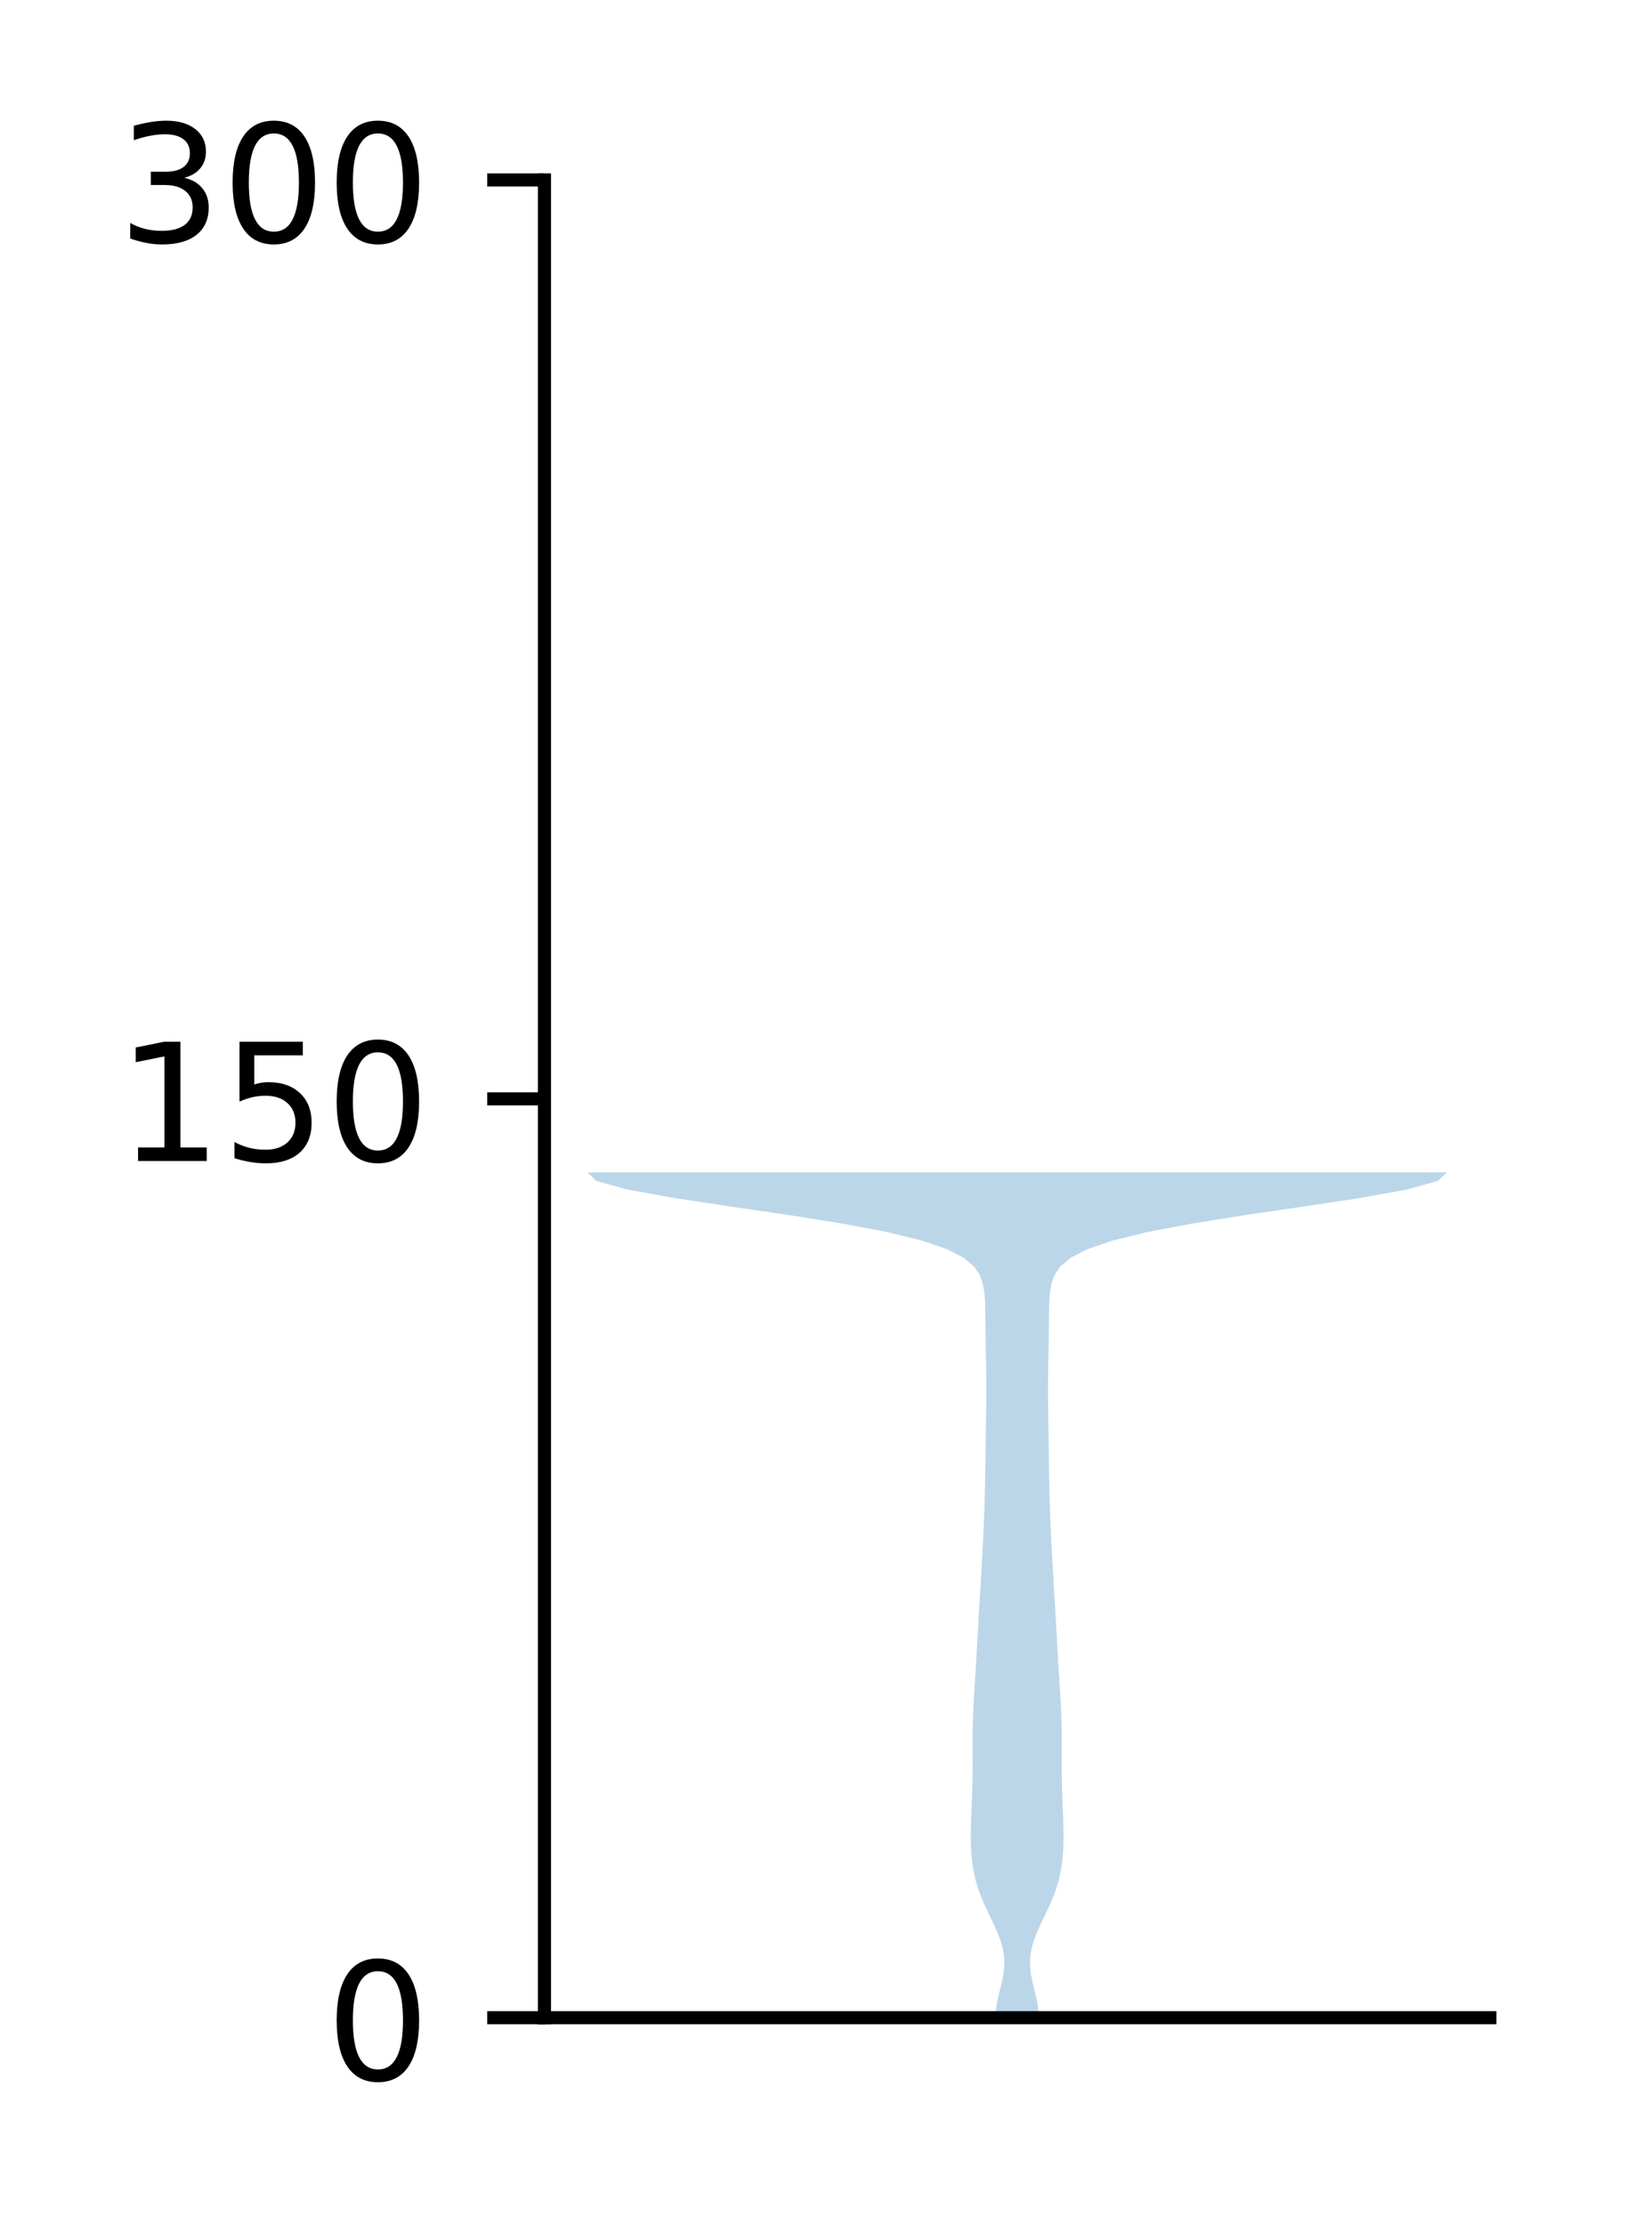 <?xml version="1.0" encoding="utf-8" standalone="no"?>
<!DOCTYPE svg PUBLIC "-//W3C//DTD SVG 1.1//EN"
  "http://www.w3.org/Graphics/SVG/1.1/DTD/svg11.dtd">
<!-- Created with matplotlib (http://matplotlib.org/) -->
<svg height="136pt" version="1.1" viewBox="0 0 101 136" width="101pt" xmlns="http://www.w3.org/2000/svg" xmlns:xlink="http://www.w3.org/1999/xlink">
 <defs>
  <style type="text/css">
*{stroke-linecap:butt;stroke-linejoin:round;}
  </style>
 </defs>
 <g id="figure_1">
  <g id="patch_1">
   <path d="M 0 136.398 
L 101.787 136.398 
L 101.787 0 
L 0 0 
z
" style="fill:#ffffff;"/>
  </g>
  <g id="axes_1">
   <g id="patch_2">
    <path d="M 33.288 123.319 
L 91.088 123.319 
L 91.088 10.999 
L 33.288 10.999 
z
" style="fill:#ffffff;"/>
   </g>
   <g id="PolyCollection_1">
    <path clip-path="url(#p7d7591fa45)" d="M 63.509 123.319 
L 60.866 123.319 
L 60.892 122.797 
L 60.977 122.275 
L 61.1 121.754 
L 61.231 121.232 
L 61.339 120.71 
L 61.4 120.188 
L 61.395 119.666 
L 61.319 119.144 
L 61.175 118.622 
L 60.977 118.1 
L 60.743 117.578 
L 60.493 117.057 
L 60.247 116.535 
L 60.019 116.013 
L 59.822 115.491 
L 59.662 114.969 
L 59.539 114.447 
L 59.451 113.925 
L 59.394 113.403 
L 59.363 112.881 
L 59.352 112.36 
L 59.356 111.838 
L 59.369 111.316 
L 59.389 110.794 
L 59.41 110.272 
L 59.431 109.75 
L 59.447 109.228 
L 59.459 108.706 
L 59.464 108.184 
L 59.465 107.662 
L 59.463 107.141 
L 59.461 106.619 
L 59.462 106.097 
L 59.468 105.575 
L 59.481 105.053 
L 59.501 104.531 
L 59.528 104.009 
L 59.559 103.487 
L 59.593 102.965 
L 59.626 102.444 
L 59.659 101.922 
L 59.689 101.4 
L 59.719 100.878 
L 59.748 100.356 
L 59.776 99.834 
L 59.806 99.312 
L 59.836 98.79 
L 59.867 98.268 
L 59.898 97.747 
L 59.93 97.225 
L 59.961 96.703 
L 59.992 96.181 
L 60.022 95.659 
L 60.051 95.137 
L 60.079 94.615 
L 60.105 94.093 
L 60.129 93.571 
L 60.152 93.05 
L 60.172 92.528 
L 60.19 92.006 
L 60.206 91.484 
L 60.219 90.962 
L 60.23 90.44 
L 60.239 89.918 
L 60.246 89.396 
L 60.252 88.874 
L 60.259 88.353 
L 60.266 87.831 
L 60.274 87.309 
L 60.283 86.787 
L 60.291 86.265 
L 60.297 85.743 
L 60.3 85.221 
L 60.3 84.699 
L 60.297 84.177 
L 60.29 83.656 
L 60.281 83.134 
L 60.271 82.612 
L 60.261 82.09 
L 60.252 81.568 
L 60.246 81.046 
L 60.241 80.524 
L 60.235 80.002 
L 60.219 79.48 
L 60.178 78.958 
L 60.085 78.437 
L 59.894 77.915 
L 59.535 77.393 
L 58.909 76.871 
L 57.898 76.349 
L 56.377 75.827 
L 54.252 75.305 
L 51.501 74.783 
L 48.225 74.261 
L 44.67 73.74 
L 41.217 73.218 
L 38.33 72.696 
L 36.456 72.174 
L 35.915 71.652 
L 88.46 71.652 
L 88.46 71.652 
L 87.919 72.174 
L 86.045 72.696 
L 83.158 73.218 
L 79.705 73.74 
L 76.15 74.261 
L 72.874 74.783 
L 70.123 75.305 
L 67.998 75.827 
L 66.477 76.349 
L 65.466 76.871 
L 64.84 77.393 
L 64.481 77.915 
L 64.29 78.437 
L 64.197 78.958 
L 64.156 79.48 
L 64.14 80.002 
L 64.134 80.524 
L 64.129 81.046 
L 64.123 81.568 
L 64.114 82.09 
L 64.104 82.612 
L 64.094 83.134 
L 64.085 83.656 
L 64.078 84.177 
L 64.075 84.699 
L 64.075 85.221 
L 64.078 85.743 
L 64.084 86.265 
L 64.092 86.787 
L 64.101 87.309 
L 64.109 87.831 
L 64.116 88.353 
L 64.123 88.874 
L 64.129 89.396 
L 64.136 89.918 
L 64.145 90.44 
L 64.156 90.962 
L 64.169 91.484 
L 64.185 92.006 
L 64.203 92.528 
L 64.223 93.05 
L 64.246 93.571 
L 64.27 94.093 
L 64.296 94.615 
L 64.324 95.137 
L 64.353 95.659 
L 64.383 96.181 
L 64.414 96.703 
L 64.445 97.225 
L 64.477 97.747 
L 64.508 98.268 
L 64.539 98.79 
L 64.569 99.312 
L 64.599 99.834 
L 64.627 100.356 
L 64.656 100.878 
L 64.686 101.4 
L 64.716 101.922 
L 64.749 102.444 
L 64.782 102.965 
L 64.816 103.487 
L 64.847 104.009 
L 64.874 104.531 
L 64.894 105.053 
L 64.907 105.575 
L 64.913 106.097 
L 64.914 106.619 
L 64.912 107.141 
L 64.91 107.662 
L 64.911 108.184 
L 64.916 108.706 
L 64.928 109.228 
L 64.944 109.75 
L 64.965 110.272 
L 64.986 110.794 
L 65.006 111.316 
L 65.019 111.838 
L 65.023 112.36 
L 65.012 112.881 
L 64.981 113.403 
L 64.924 113.925 
L 64.836 114.447 
L 64.713 114.969 
L 64.553 115.491 
L 64.356 116.013 
L 64.128 116.535 
L 63.882 117.057 
L 63.632 117.578 
L 63.398 118.1 
L 63.2 118.622 
L 63.056 119.144 
L 62.98 119.666 
L 62.975 120.188 
L 63.036 120.71 
L 63.144 121.232 
L 63.275 121.754 
L 63.398 122.275 
L 63.483 122.797 
L 63.509 123.319 
z
" style="fill:#1f77b4;fill-opacity:0.3;"/>
   </g>
   <g id="matplotlib.axis_1"/>
   <g id="matplotlib.axis_2">
    <g id="ytick_1">
     <g id="line2d_1">
      <defs>
       <path d="M 0 0 
L -3.5 0 
" id="ma4c4c34ce6" style="stroke:#000000;stroke-width:0.8;"/>
      </defs>
      <g>
       <use style="stroke:#000000;stroke-width:0.8;" x="33.288" xlink:href="#ma4c4c34ce6" y="123.319"/>
      </g>
     </g>
     <g id="text_1">
      <!-- 0 -->
      <defs>
       <path d="M 31.781 66.406 
Q 24.172 66.406 20.328 58.906 
Q 16.5 51.422 16.5 36.375 
Q 16.5 21.391 20.328 13.891 
Q 24.172 6.391 31.781 6.391 
Q 39.453 6.391 43.281 13.891 
Q 47.125 21.391 47.125 36.375 
Q 47.125 51.422 43.281 58.906 
Q 39.453 66.406 31.781 66.406 
z
M 31.781 74.219 
Q 44.047 74.219 50.516 64.516 
Q 56.984 54.828 56.984 36.375 
Q 56.984 17.969 50.516 8.266 
Q 44.047 -1.422 31.781 -1.422 
Q 19.531 -1.422 13.062 8.266 
Q 6.594 17.969 6.594 36.375 
Q 6.594 54.828 13.062 64.516 
Q 19.531 74.219 31.781 74.219 
z
" id="DejaVuSans-30"/>
      </defs>
      <g transform="translate(19.925 127.118)scale(0.1 -0.1)">
       <use xlink:href="#DejaVuSans-30"/>
      </g>
     </g>
    </g>
    <g id="ytick_2">
     <g id="line2d_2">
      <g>
       <use style="stroke:#000000;stroke-width:0.8;" x="33.288" xlink:href="#ma4c4c34ce6" y="67.159"/>
      </g>
     </g>
     <g id="text_2">
      <!-- 150 -->
      <defs>
       <path d="M 12.406 8.297 
L 28.516 8.297 
L 28.516 63.922 
L 10.984 60.406 
L 10.984 69.391 
L 28.422 72.906 
L 38.281 72.906 
L 38.281 8.297 
L 54.391 8.297 
L 54.391 0 
L 12.406 0 
z
" id="DejaVuSans-31"/>
       <path d="M 10.797 72.906 
L 49.516 72.906 
L 49.516 64.594 
L 19.828 64.594 
L 19.828 46.734 
Q 21.969 47.469 24.109 47.828 
Q 26.266 48.188 28.422 48.188 
Q 40.625 48.188 47.75 41.5 
Q 54.891 34.812 54.891 23.391 
Q 54.891 11.625 47.562 5.094 
Q 40.234 -1.422 26.906 -1.422 
Q 22.312 -1.422 17.547 -0.641 
Q 12.797 0.141 7.719 1.703 
L 7.719 11.625 
Q 12.109 9.234 16.797 8.062 
Q 21.484 6.891 26.703 6.891 
Q 35.156 6.891 40.078 11.328 
Q 45.016 15.766 45.016 23.391 
Q 45.016 31 40.078 35.438 
Q 35.156 39.891 26.703 39.891 
Q 22.75 39.891 18.812 39.016 
Q 14.891 38.141 10.797 36.281 
z
" id="DejaVuSans-35"/>
      </defs>
      <g transform="translate(7.2 70.958)scale(0.1 -0.1)">
       <use xlink:href="#DejaVuSans-31"/>
       <use x="63.623" xlink:href="#DejaVuSans-35"/>
       <use x="127.246" xlink:href="#DejaVuSans-30"/>
      </g>
     </g>
    </g>
    <g id="ytick_3">
     <g id="line2d_3">
      <g>
       <use style="stroke:#000000;stroke-width:0.8;" x="33.288" xlink:href="#ma4c4c34ce6" y="10.999"/>
      </g>
     </g>
     <g id="text_3">
      <!-- 300 -->
      <defs>
       <path d="M 40.578 39.312 
Q 47.656 37.797 51.625 33 
Q 55.609 28.219 55.609 21.188 
Q 55.609 10.406 48.188 4.484 
Q 40.766 -1.422 27.094 -1.422 
Q 22.516 -1.422 17.656 -0.516 
Q 12.797 0.391 7.625 2.203 
L 7.625 11.719 
Q 11.719 9.328 16.594 8.109 
Q 21.484 6.891 26.812 6.891 
Q 36.078 6.891 40.938 10.547 
Q 45.797 14.203 45.797 21.188 
Q 45.797 27.641 41.281 31.266 
Q 36.766 34.906 28.719 34.906 
L 20.219 34.906 
L 20.219 43.016 
L 29.109 43.016 
Q 36.375 43.016 40.234 45.922 
Q 44.094 48.828 44.094 54.297 
Q 44.094 59.906 40.109 62.906 
Q 36.141 65.922 28.719 65.922 
Q 24.656 65.922 20.016 65.031 
Q 15.375 64.156 9.812 62.312 
L 9.812 71.094 
Q 15.438 72.656 20.344 73.438 
Q 25.25 74.219 29.594 74.219 
Q 40.828 74.219 47.359 69.109 
Q 53.906 64.016 53.906 55.328 
Q 53.906 49.266 50.438 45.094 
Q 46.969 40.922 40.578 39.312 
z
" id="DejaVuSans-33"/>
      </defs>
      <g transform="translate(7.2 14.798)scale(0.1 -0.1)">
       <use xlink:href="#DejaVuSans-33"/>
       <use x="63.623" xlink:href="#DejaVuSans-30"/>
       <use x="127.246" xlink:href="#DejaVuSans-30"/>
      </g>
     </g>
    </g>
   </g>
   <g id="patch_3">
    <path d="M 33.288 123.319 
L 33.288 10.999 
" style="fill:none;stroke:#000000;stroke-linecap:square;stroke-linejoin:miter;stroke-width:0.8;"/>
   </g>
   <g id="patch_4">
    <path d="M 33.288 123.319 
L 91.088 123.319 
" style="fill:none;stroke:#000000;stroke-linecap:square;stroke-linejoin:miter;stroke-width:0.8;"/>
   </g>
  </g>
 </g>
 <defs>
  <clipPath id="p7d7591fa45">
   <rect height="112.32" width="57.8" x="33.288" y="10.999"/>
  </clipPath>
 </defs>
</svg>
